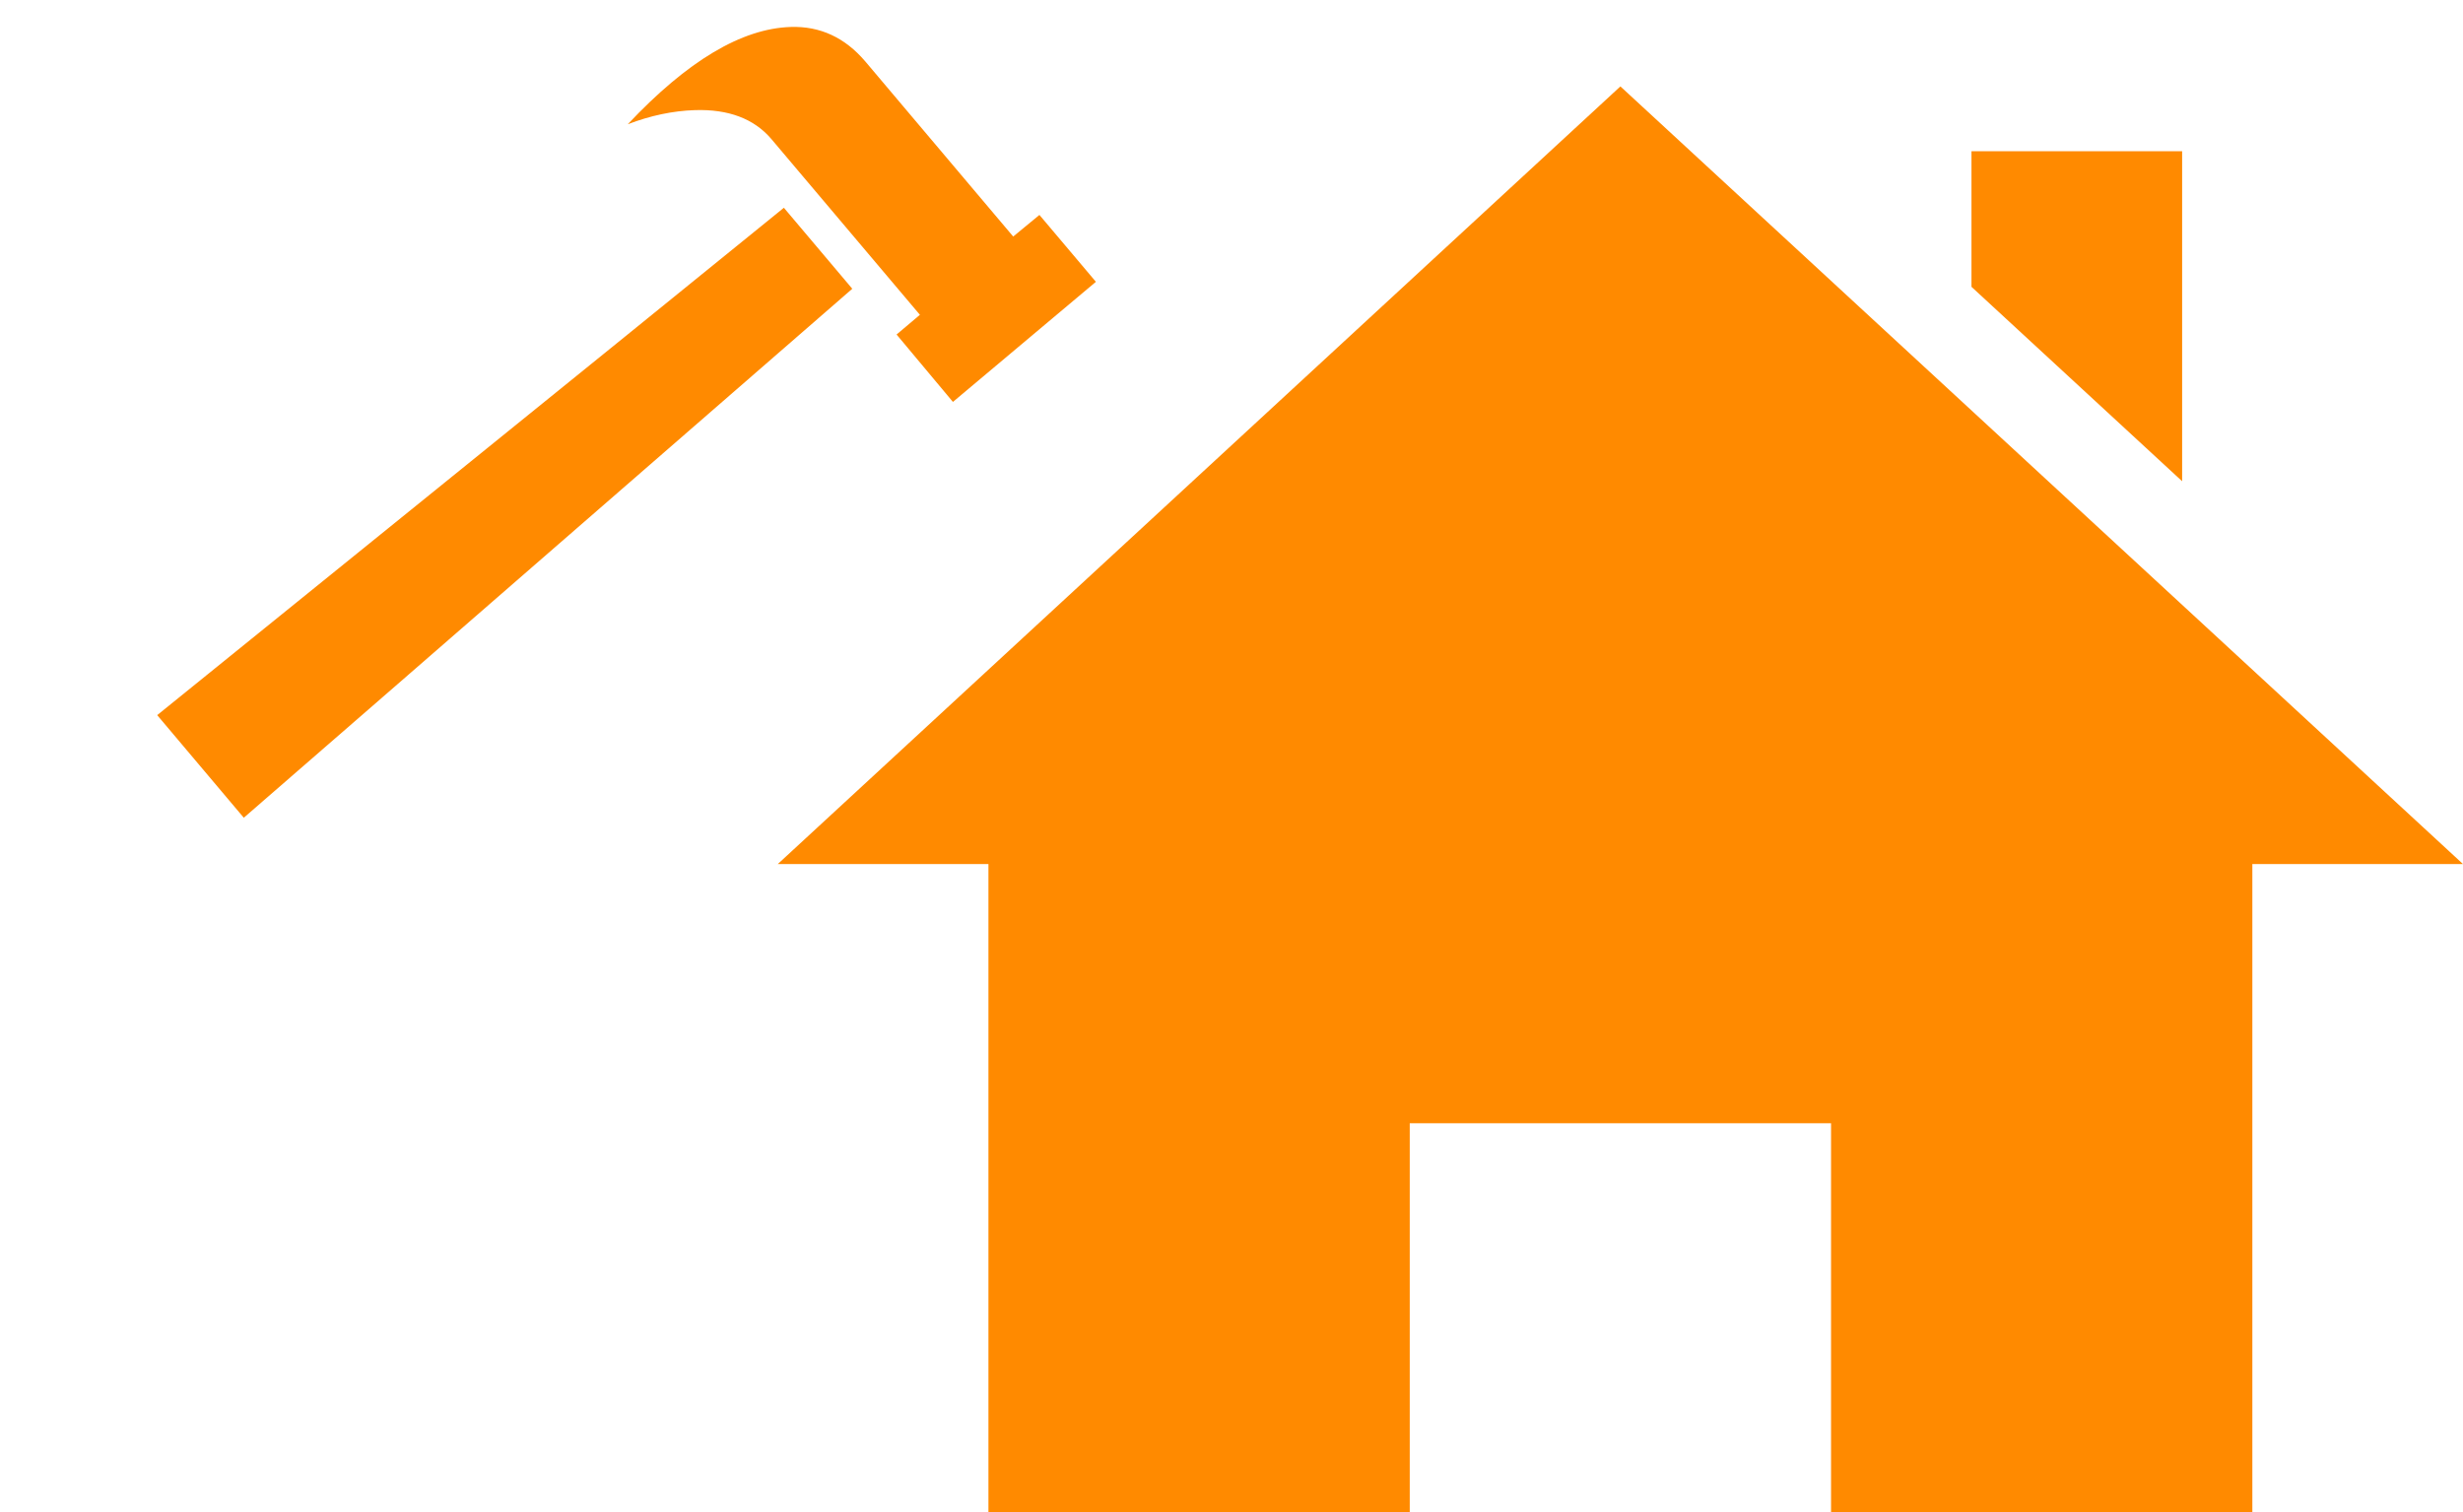 <svg width="57" height="35" viewBox="0 0 57 35" fill="none" xmlns="http://www.w3.org/2000/svg">
<path d="M52.125 20L52.125 35L42.375 35L42.375 26L32.625 26L32.625 35L22.875 35L22.875 20L18 20L37.5 2L47.25 11L57 20L52.125 20ZM50.5 11.139L50.5 3.5L45.625 3.5L45.625 6.639L50.5 11.139Z" fill="#FF8A00"/>
<path fill-rule="evenodd" clip-rule="evenodd" d="M14.528 2.876C15.05 2.676 15.569 2.565 16.084 2.549C16.859 2.525 17.446 2.747 17.846 3.212L21.289 7.287L20.749 7.743L22.053 9.303L25.362 6.523L24.055 4.975L23.448 5.475L20.025 1.422C19.553 0.868 18.979 0.603 18.302 0.624C17.165 0.659 15.909 1.409 14.528 2.876ZM3.638 16.553L5.642 18.928C10.492 14.718 14.875 10.896 19.724 6.684L18.141 4.809C13.156 8.859 8.629 12.511 3.638 16.553Z" fill="#FF8A00"/>
</svg>